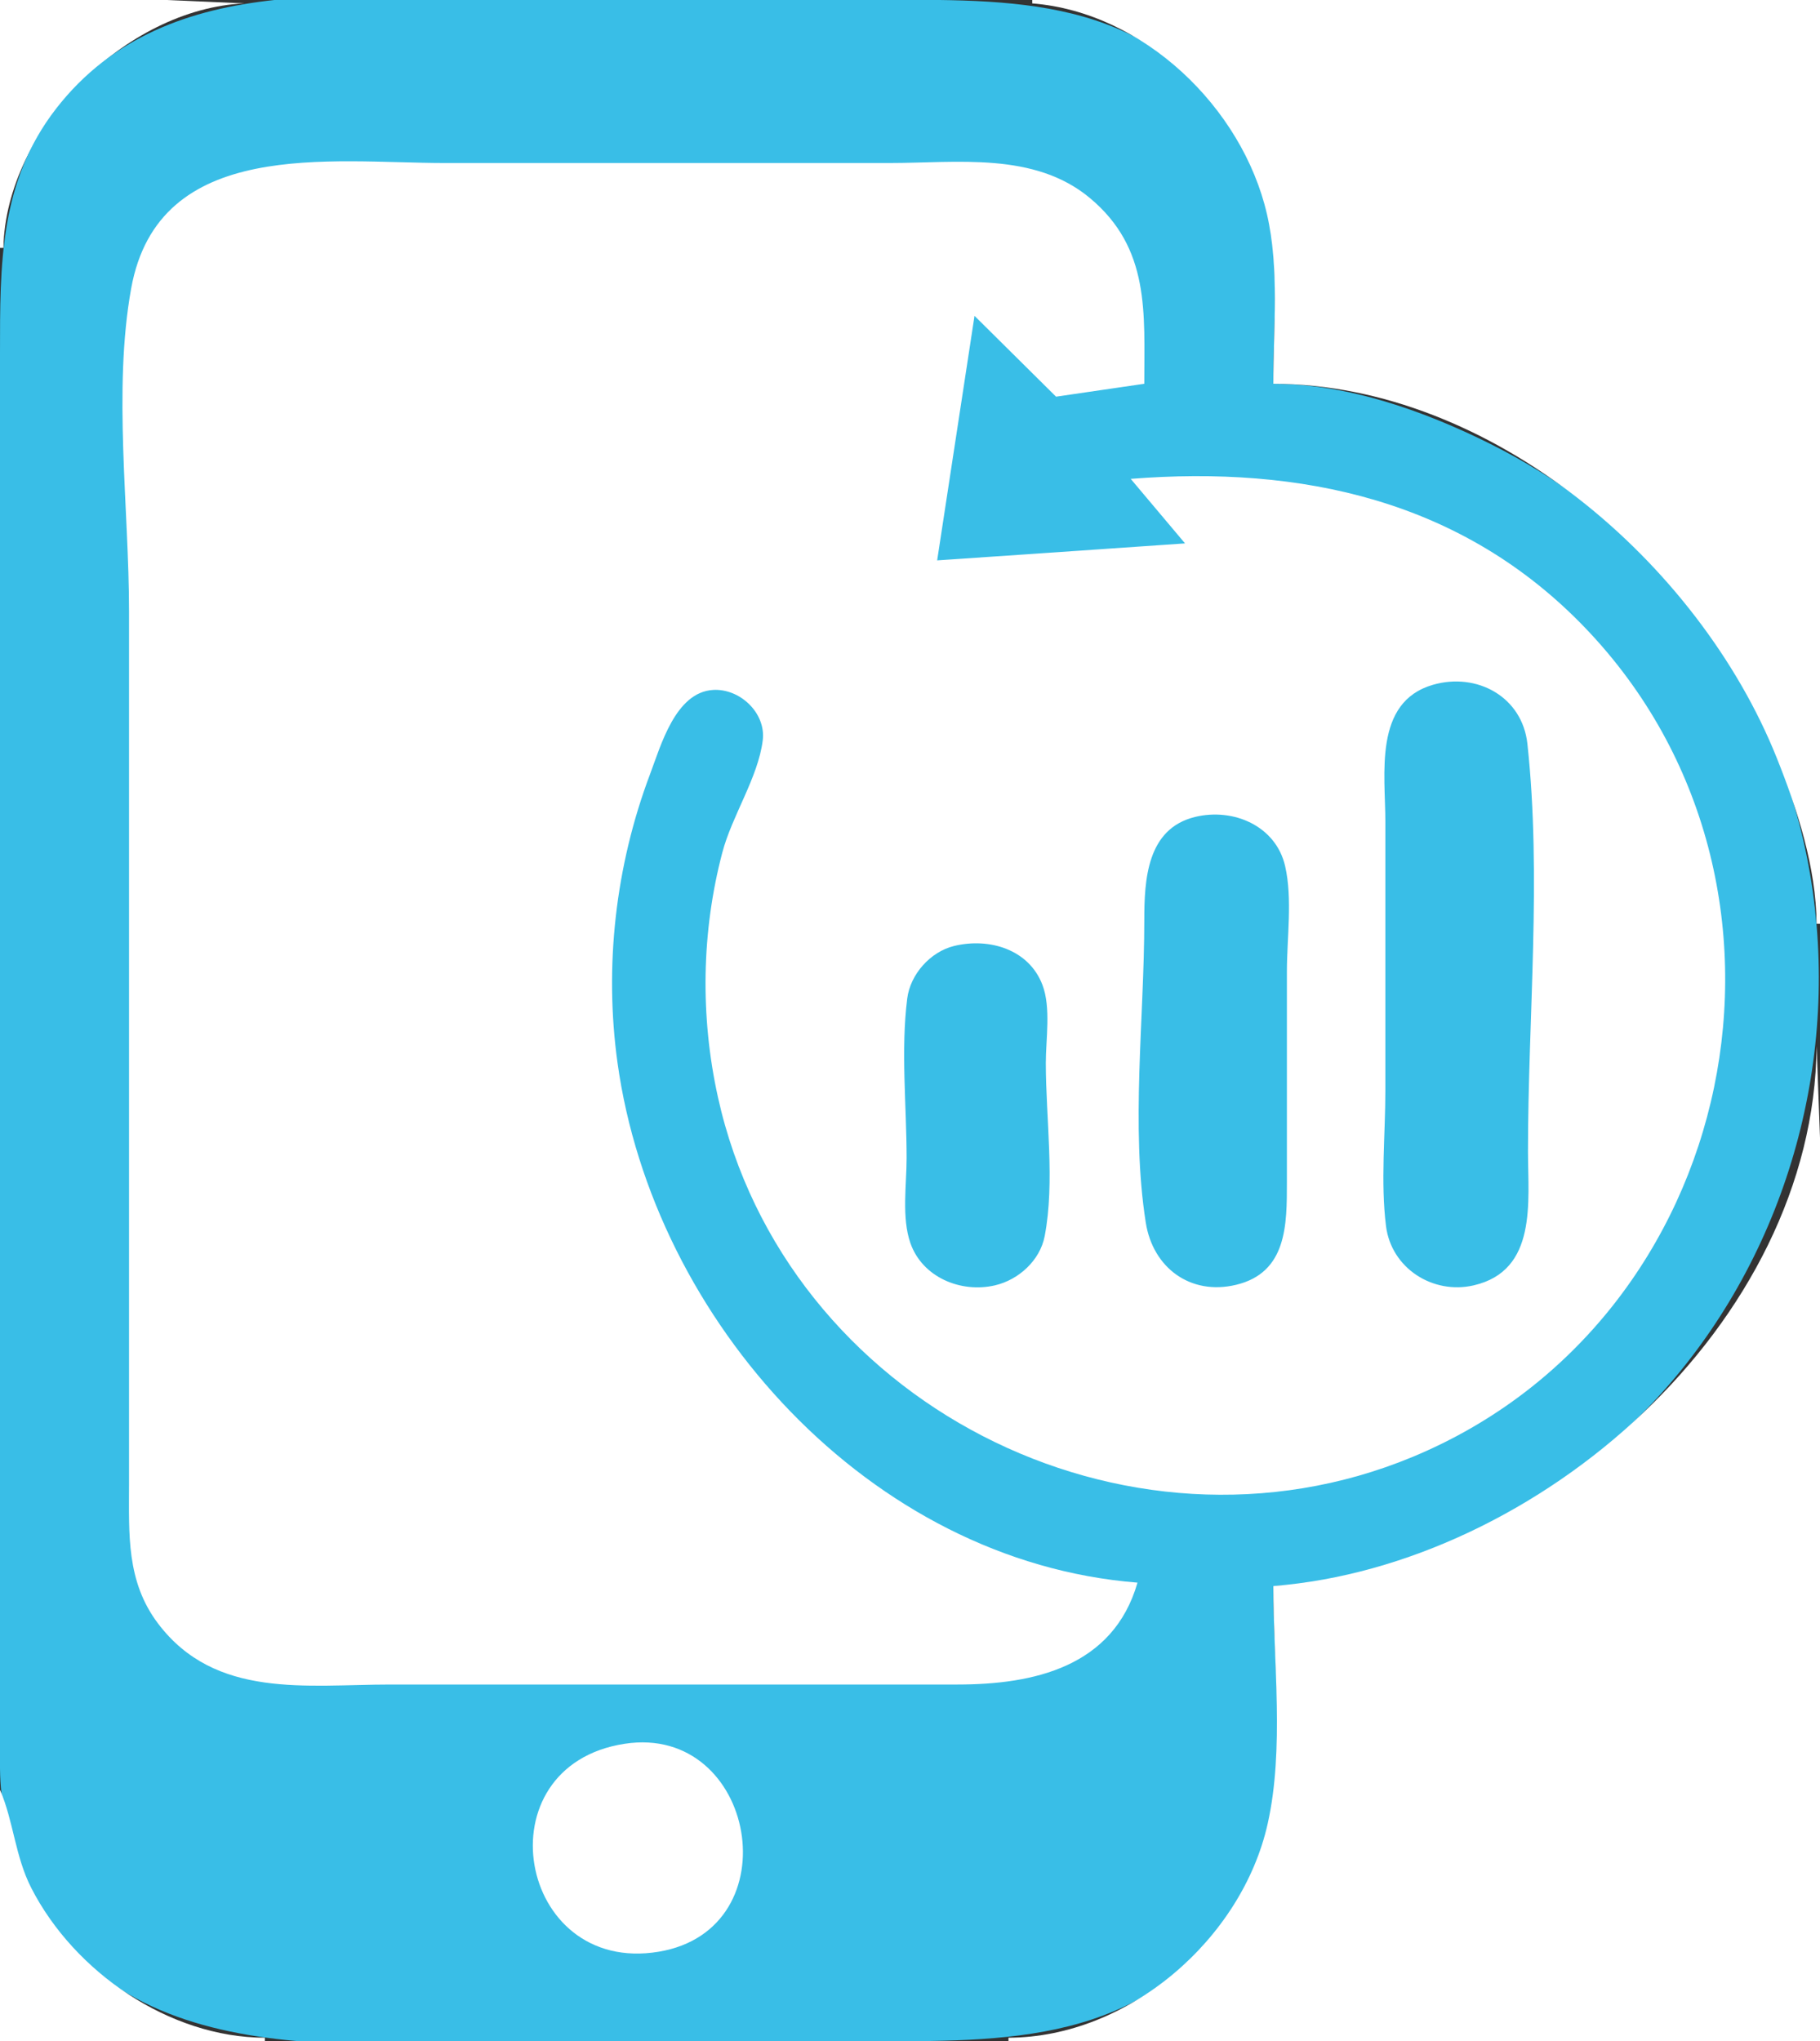 <?xml version="1.0" standalone="yes"?>
<svg xmlns="http://www.w3.org/2000/svg" width="536" height="601">
<rect width="100%" height="100%" fill="#333333" stroke="none"/>
<path style="fill:#ffffff; stroke:none;" d="M0 0L0 73L1 73C1.724 37.919 37 2.525 72 1L49 0L0 0z"/>
<path style="fill:#39BEE7; stroke:none;" d="M375 467C396.511 466.076 418.865 458.791 438 449.247C541.584 397.582 568.541 256.037 490.83 170C476.167 153.766 458.537 140.521 439 130.753C419.568 121.037 396.969 113.014 375 113C375 94.025 377.519 73.201 371.135 55C368.486 47.448 364.868 40.553 360.279 34C334.587 -2.684 293.611 0 254 0L156 0C108.469 0 49.65 -10.683 16.514 32C-0.196 53.523 0 78.138 0 104L0 174C0 289.639 -1.372 405.371 0.004 521C0.116 530.39 2.092 540.303 5.604 549C31.629 613.439 107.005 601 163 601L251 601C291.84 601 333.829 603.237 360.572 566C365.418 559.252 369.022 551.878 371.645 544C379.421 520.649 375 491.355 375 467z"/>
<path style="fill:#ffffff; stroke:none;" d="M304 0L304 1C336.74 3.606 365.86 31.667 373.113 63C376.83 79.059 375 96.609 375 113C439.299 113.177 500.268 165.848 523.2 223C529.312 238.233 534.863 255.434 535 272L536 272L536 0L304 0M335 466C256.022 459.759 192.409 388.81 181.87 313C177.913 284.541 181.26 254.953 191.425 228C194.631 219.498 198.919 203.83 210 203.149C217.89 202.664 225.639 209.937 224.631 218C223.264 228.933 215.598 240.139 212.735 251C206.556 274.437 206.203 299.359 211.424 323C231.266 412.836 331.424 464.082 416 428.988C512.685 388.871 539.114 260.342 466.961 185C430.701 147.138 383.096 137.046 333 141L349 160L306 162.961L276 165L287 93L311.015 116.799L337 113C337 92.084 338.741 73.126 321 58.326C304.581 44.627 281.879 48 262 48L131 48C97.387 48 46.666 40.271 38.616 85C33.245 114.842 38 149.657 38 180L38 374L38 437C38 451.685 37.158 465.604 46.515 477.996C63.401 500.363 90.269 496 115 496L282 496C304.391 496 327.842 490.848 335 466z"/>
<path style="fill:#39BEE7; stroke:none;" d="M422 201.638C404.421 206.719 408 227.975 408 242L408 321C408 334.056 406.567 348.045 408.185 361C409.737 373.423 421.982 381.243 434 378.471C452.844 374.123 450 353.804 450 339C450 299.733 454.068 258.014 449.826 219C448.325 205.19 434.987 197.885 422 201.638M352 240.533C337.732 243.979 337 259.083 337 271C337 299.672 332.982 331.696 337.439 360C339.528 373.267 350.564 381.517 364 378.316C379.101 374.719 379 360.516 379 348L379 286C379 276.186 380.686 264.584 378.471 255C375.731 243.147 363.211 237.825 352 240.533M281 278.533C273.992 280.237 268.087 286.875 267.185 294C265.262 309.196 267 325.68 267 341C267 348.845 265.501 358.502 268.109 366C271.617 376.085 282.945 380.794 293 378.471C299.968 376.86 306.277 371.161 307.66 364C310.728 348.118 308 329.183 308 313C308 305.936 309.552 296.686 307.005 290C302.994 279.47 291.262 276.039 281 278.533z"/>
<path style="fill:#ffffff; stroke:none;" d="M535 308C534.321 390.037 452.938 460.849 375 467C375 489.518 378.272 514.958 373.335 537C365.724 570.985 332.296 599.903 297 600L297 601L536 601L536 394L536 335L535 308M184 513.44C141.432 519.938 152.296 581.638 194 574.674C233.406 568.094 222.695 507.533 184 513.44M0 527L0 601L78 601L78 600C49.834 599.922 21.931 580.658 9.259 556C4.428 546.599 4.009 536.294 0 527z"/>
</svg>

